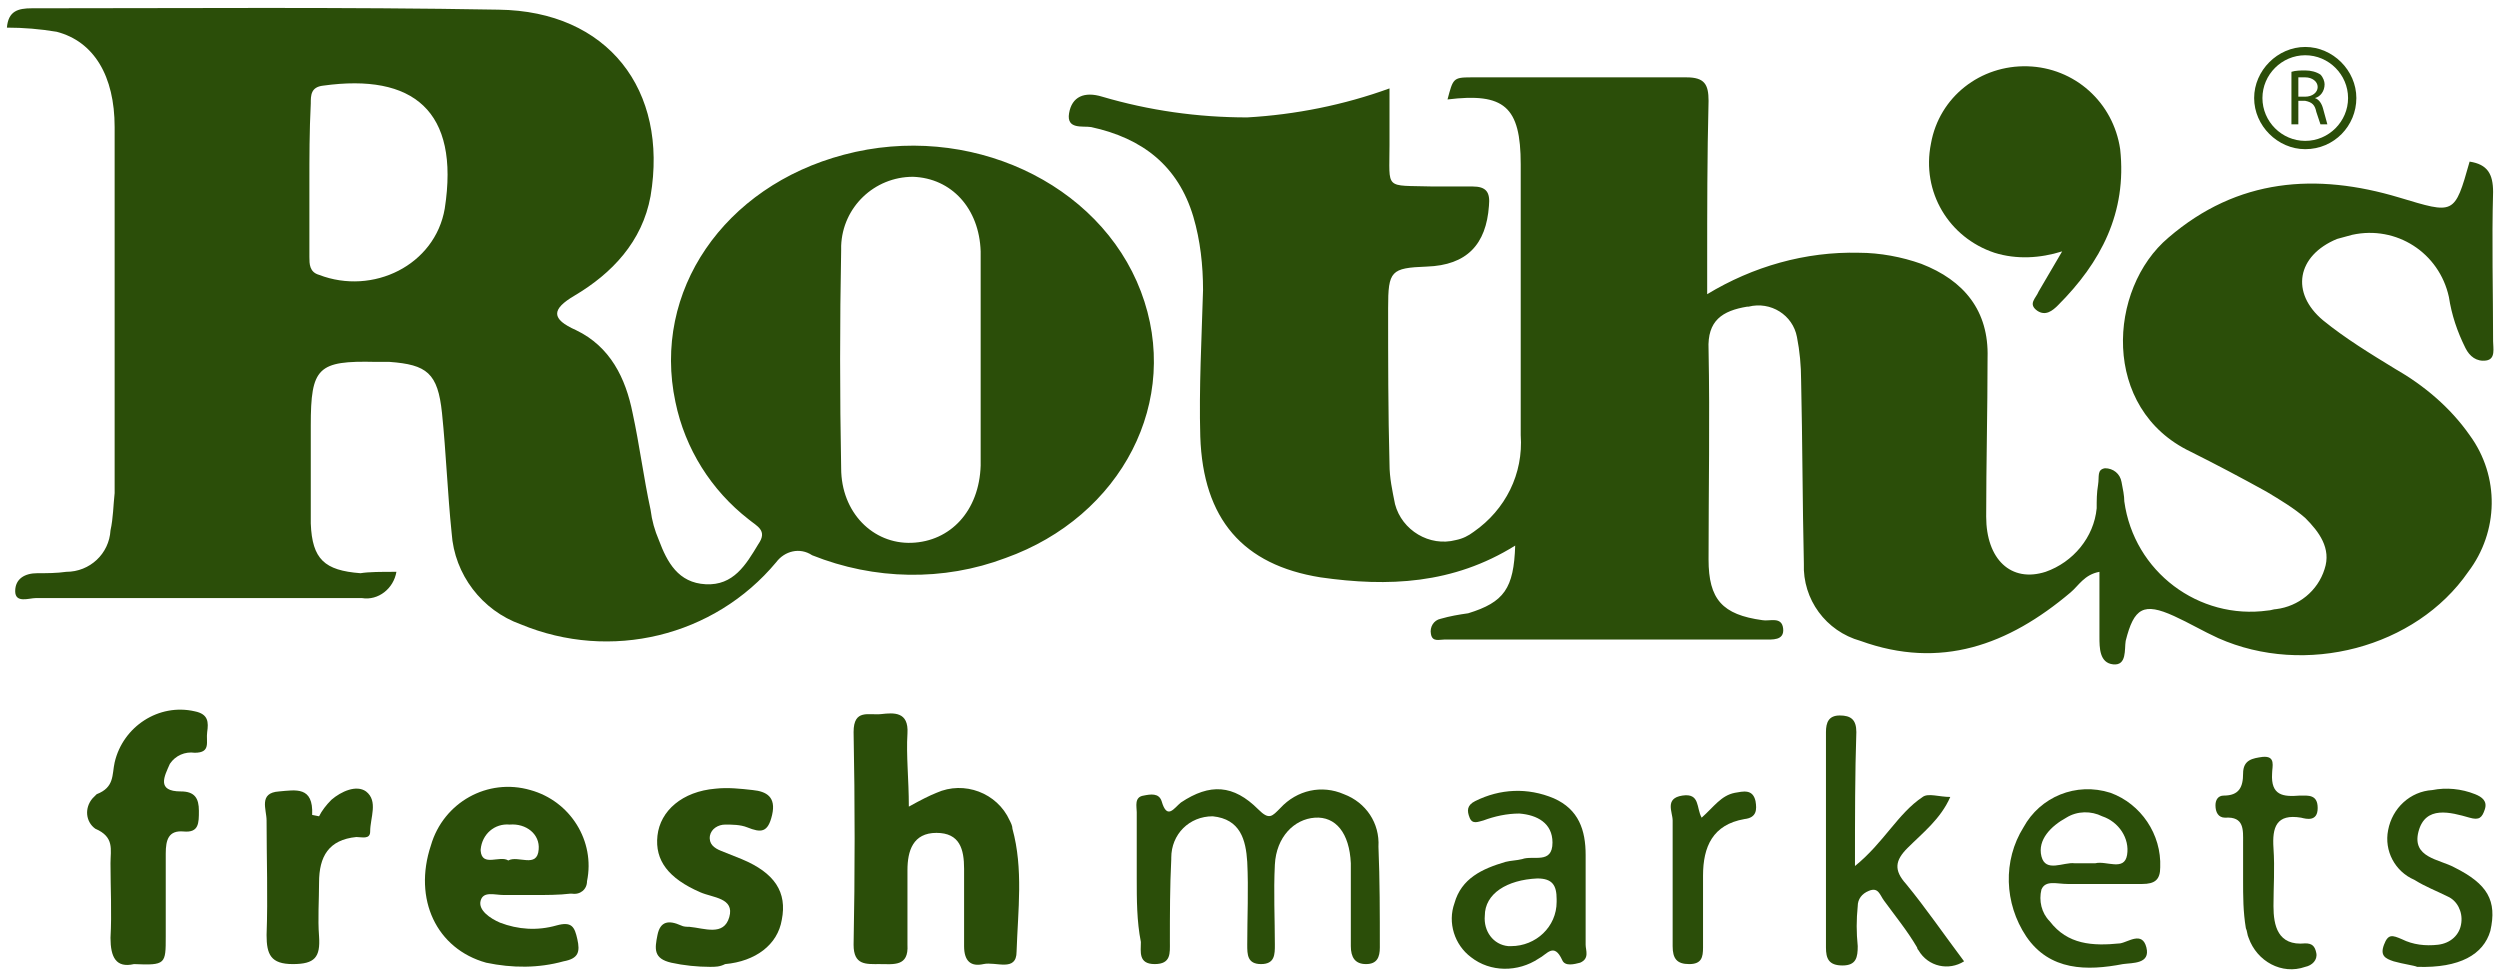 <?xml version="1.0" encoding="utf-8"?>
<!-- Generator: Adobe Illustrator 21.1.0, SVG Export Plug-In . SVG Version: 6.00 Build 0)  -->
<svg version="1.1" id="Layer_1" xmlns="http://www.w3.org/2000/svg" xmlns:xlink="http://www.w3.org/1999/xlink" x="0px" y="0px"
	 viewBox="0 0 181 70.7" style="enable-background:new 0 0 181 70.7;" xml:space="preserve">
<style type="text/css">
	.st0{fill:#2B4E09;}
</style>
<title>Grocery</title>
<path class="st0" d="M109.7,39.5c-4.5,2.8-9.2,3-14.1,2.3c-5.6-0.9-8.5-4.2-8.7-10.2c-0.1-3.5,0.1-7.1,0.2-10.6
	c0-1.8-0.2-3.6-0.7-5.3c-1.1-3.7-3.7-5.7-7.4-6.5c-0.6-0.1-1.8,0.2-1.6-1s1.1-1.6,2.4-1.2c3.4,1,6.9,1.5,10.5,1.5
	c3.5-0.2,7-0.9,10.3-2.1c0,1.5,0,2.8,0,4.1c0,3.3-0.4,2.9,3.1,3c1,0,1.9,0,2.9,0s1.3,0.4,1.2,1.4c-0.2,2.8-1.6,4.3-4.5,4.4
	c-2.6,0.1-2.8,0.3-2.8,3c0,3.8,0,7.5,0.1,11.3c0,1,0.2,1.9,0.4,2.9c0.5,1.9,2.5,3.1,4.4,2.6c0.5-0.1,0.9-0.3,1.3-0.6
	c2.3-1.6,3.6-4.2,3.4-7c0-6.5,0-13.1,0-19.6c0-4.2-1.2-5.2-5.3-4.7c0.4-1.5,0.4-1.6,1.7-1.6c5.2,0,10.4,0,15.6,0
	c1.3,0,1.6,0.5,1.6,1.7c-0.1,4-0.1,7.9-0.1,11.9c0,0.6,0,1.2,0,2.1c3.3-2,7.1-3.1,11-3c1.5,0,3.1,0.3,4.5,0.8
	c3.1,1.2,4.9,3.4,4.8,6.8c0,3.8-0.1,7.7-0.1,11.5c0,3.1,1.8,4.8,4.3,4c2-0.7,3.5-2.5,3.7-4.6c0-0.6,0-1.1,0.1-1.7s-0.1-1.1,0.5-1.2
	c0.6,0,1.1,0.4,1.2,1c0.1,0.5,0.2,1,0.2,1.4c0.7,5.1,5.4,8.6,10.4,7.9c0.2,0,0.4-0.1,0.6-0.1c1.6-0.2,3-1.3,3.5-2.9
	c0.5-1.5-0.4-2.7-1.4-3.7c-0.8-0.7-1.8-1.3-2.8-1.9c-1.8-1-3.7-2-5.5-2.9c-6.5-3.1-6-11.8-1.6-15.5c5-4.3,10.7-4.7,16.7-2.9
	c4,1.2,4,1.3,5.1-2.6c1.3,0.2,1.7,0.9,1.7,2.2c-0.1,3.6,0,7.2,0,10.8c0,0.5,0.2,1.3-0.5,1.4s-1.2-0.3-1.5-0.9
	c-0.6-1.2-1-2.4-1.2-3.7c-0.7-3.2-3.8-5.2-7-4.5c-0.4,0.1-0.7,0.2-1.1,0.3c-2.9,1.2-3.4,3.9-1,5.9c1.6,1.3,3.4,2.4,5.2,3.5
	c2.1,1.2,4,2.8,5.4,4.8c2.2,3,2.1,7-0.1,9.9c-3.8,5.5-11.8,7.6-18.1,4.8c-1.1-0.5-2.1-1.1-3.2-1.6c-2.2-1-2.9-0.6-3.5,1.8
	c-0.1,0.6,0.1,1.8-0.9,1.7s-1-1.2-1-2c0-1.5,0-3,0-4.7c-1.1,0.2-1.5,1-2.1,1.5c-4.5,3.8-9.4,5.6-15.2,3.5c-2.5-0.7-4.2-3-4.1-5.6
	c-0.1-4.4-0.1-8.9-0.2-13.3c0-1-0.1-2.1-0.3-3.1c-0.3-1.6-1.9-2.6-3.5-2.2c0,0,0,0-0.1,0c-1.8,0.3-2.9,1-2.8,3.1
	c0.1,5.1,0,10.1,0,15.2c0,2.9,1,4,3.9,4.4c0.5,0.1,1.4-0.3,1.5,0.6s-0.8,0.8-1.4,0.8h-23.1c-0.4,0-0.9,0.2-1-0.4
	c-0.1-0.5,0.2-1,0.7-1.1c0.7-0.2,1.3-0.3,2-0.4C108.9,43.6,109.6,42.6,109.7,39.5z"/>
<path class="st0" d="M28.7,41.4c-0.2,1.2-1.3,2.1-2.5,1.9c-7.8,0-15.7,0-23.6,0c-0.5,0-1.5,0.4-1.5-0.5s0.7-1.3,1.6-1.3
	c0.7,0,1.4,0,2.1-0.1c1.7,0,3.1-1.3,3.2-3c0.2-0.9,0.2-1.8,0.3-2.7c0-8.8,0-17.7,0-26.5c0-3.7-1.5-6.2-4.2-6.9C2.9,2.1,1.7,2,0.5,2
	c0.1-1.2,0.8-1.4,1.8-1.4c11.3,0,22.5-0.1,33.8,0.1c7.9,0.1,12.3,5.8,11,13.5c-0.6,3.3-2.8,5.6-5.5,7.2c-1.7,1-1.7,1.7,0.1,2.5
	c2.5,1.2,3.6,3.5,4.1,6c0.5,2.3,0.8,4.7,1.3,7c0.1,0.8,0.3,1.5,0.6,2.2c0.6,1.6,1.4,3.1,3.4,3.2s2.9-1.4,3.8-2.9
	c0.7-1-0.1-1.3-0.7-1.8c-2.7-2.1-4.6-5.1-5.3-8.5c-1.7-8,3.5-15.6,12.2-17.9c9-2.4,18.5,2,21.5,9.9s-1.4,16.3-9.8,19.3
	c-4.5,1.7-9.5,1.6-14-0.2c-0.9-0.6-2-0.3-2.6,0.5c0,0,0,0,0,0c-4.5,5.4-12,7.2-18.5,4.5c-2.8-1-4.8-3.6-5-6.6
	c-0.3-2.9-0.4-5.8-0.7-8.7c-0.3-2.9-1.1-3.5-3.8-3.7c-0.3,0-0.7,0-1,0c-4.2-0.1-4.7,0.4-4.7,4.6c0,2.4,0,4.7,0,7.1
	c0.1,2.6,1,3.4,3.6,3.6C26.7,41.4,27.6,41.4,28.7,41.4z M71,25.9c0-2.6,0-5.1,0-7.7c-0.1-3.1-2.1-5.3-4.9-5.4c-2.8,0-5.1,2.2-5.2,5
	c0,0.1,0,0.2,0,0.3c-0.1,5.3-0.1,10.5,0,15.8c0,3.2,2.3,5.5,5.1,5.4s4.9-2.3,5-5.6C71,31.1,71,28.5,71,25.9z M22.4,13.2
	c0,1.8,0,3.6,0,5.4c0,0.5,0,1.1,0.7,1.3c3.9,1.5,8.4-0.7,9.1-4.8c1.1-7.1-2.3-9.8-8.8-8.9c-0.9,0.1-0.9,0.7-0.9,1.3
	C22.4,9.5,22.4,11.4,22.4,13.2z"/>
<path class="st0" d="M149.3,18.2c-1.6,0.5-3.3,0.6-4.9,0.1c-3.3-1.1-5.3-4.4-4.6-7.9c0.6-3.4,3.6-5.7,7-5.6c3.4,0.1,6.2,2.6,6.7,6
	c0.5,4.6-1.4,8.2-4.5,11.3c-0.4,0.4-0.9,0.8-1.5,0.4c-0.7-0.5-0.1-0.9,0.1-1.4L149.3,18.2z"/>
<path class="st0" d="M65.8,58.4c0.9-0.5,1.5-0.8,2-1c2-0.9,4.4,0,5.3,2c0.1,0.2,0.2,0.4,0.2,0.6c0.8,2.9,0.4,5.9,0.3,8.9
	c0,1.5-1.5,0.7-2.4,0.9s-1.4-0.2-1.4-1.3c0-1.9,0-3.8,0-5.6c0-1.4-0.3-2.6-2-2.6s-2.1,1.3-2.1,2.7c0,1.8,0,3.6,0,5.4
	c0.1,1.6-1,1.4-2,1.4s-1.9,0.1-1.9-1.4c0.1-5.1,0.1-10.3,0-15.4c0-1.7,1.1-1.2,2-1.3s2-0.2,1.9,1.4S65.8,56.4,65.8,58.4z"/>
<path class="st0" d="M38.6,64.8c-0.7,0-1.4,0-2.1,0s-1.5-0.3-1.7,0.4s0.7,1.3,1.4,1.6c1.3,0.5,2.7,0.6,4.1,0.2
	c1.1-0.3,1.3,0.1,1.5,1s0.1,1.4-1,1.6c-1.8,0.5-3.7,0.5-5.6,0.1c-3.6-1-5.3-4.6-4-8.5c0.9-3.1,4.1-4.9,7.2-4
	c2.9,0.8,4.7,3.7,4.1,6.6c0,0.6-0.5,1-1.1,0.9c0,0,0,0-0.1,0C40.5,64.8,39.5,64.8,38.6,64.8L38.6,64.8z M36.8,62.3
	c0.7-0.4,2.1,0.6,2.2-0.8c0.1-1.1-0.9-1.9-2.1-1.8c-1.1-0.1-2,0.7-2.1,1.8c0,0,0,0.1,0,0.1C34.9,62.8,36.2,61.9,36.8,62.3z"/>
<path class="st0" d="M82.3,63.6c0-1.6,0-3.2,0-4.8c0-0.4-0.2-1.1,0.5-1.2c0.5-0.1,1.1-0.2,1.3,0.4c0.4,1.4,0.9,0.5,1.4,0.1
	c2.1-1.4,3.8-1.3,5.6,0.5c0.8,0.8,1,0.5,1.6-0.1c1.2-1.3,3-1.7,4.6-1c1.6,0.6,2.6,2.1,2.5,3.8c0.1,2.4,0.1,4.9,0.1,7.3
	c0,0.7-0.2,1.2-1,1.2s-1.1-0.5-1.1-1.3c0-2,0-4,0-6c-0.1-2.2-1.1-3.4-2.6-3.3s-2.8,1.4-2.9,3.4s0,3.9,0,5.8c0,0.7,0,1.4-1,1.4
	s-1-0.7-1-1.4c0-2,0.1-4,0-6c-0.1-1.6-0.5-3.1-2.5-3.3c-1.7,0-3,1.3-3,3c0,0,0,0.1,0,0.1c-0.1,2-0.1,4-0.1,6c0,0.8,0.1,1.6-1.1,1.6
	s-1-0.9-1-1.6C82.3,66.7,82.3,65.1,82.3,63.6z"/>
<path class="st0" d="M9.7,69.8C8.4,70.1,8,69.3,8,67.9c0.1-1.8,0-3.6,0-5.4c0-1,0.3-1.9-1.1-2.5c-0.7-0.5-0.8-1.5-0.2-2.2
	c0.1-0.1,0.2-0.2,0.3-0.3c1.3-0.5,1.1-1.4,1.3-2.3c0.6-2.6,3.2-4.3,5.8-3.7c1,0.2,1,0.8,0.9,1.5s0.3,1.5-0.9,1.5
	c-0.7-0.1-1.4,0.2-1.8,0.8c-0.4,0.9-1,2,0.8,2c1,0,1.3,0.5,1.3,1.4s0,1.6-1.1,1.5S12,60.8,12,61.8c0,2,0,4,0,6S12,69.9,9.7,69.8z"/>
<path class="st0" d="M51.4,70c-0.9,0-1.9-0.1-2.8-0.3c-1.3-0.3-1.2-1-1-2s0.8-1.1,1.7-0.7c0.2,0.1,0.4,0.1,0.6,0.1
	c1.1,0.1,2.5,0.7,2.9-0.7s-1.2-1.4-2.1-1.8c-2.3-1-3.3-2.3-3.1-4.1s1.8-3.2,4.2-3.4c0.9-0.1,1.8,0,2.7,0.1c1,0.1,1.7,0.5,1.4,1.8
	s-0.8,1.3-1.8,0.9c-0.5-0.2-1.1-0.2-1.6-0.2c-0.5,0-1,0.3-1.1,0.8c-0.1,0.6,0.3,0.9,0.8,1.1s1,0.4,1.5,0.6c2.4,1,3.3,2.4,2.9,4.4
	c-0.3,1.8-1.9,3-4.1,3.2C52.1,70,51.8,70,51.4,70z"/>
<path class="st0" d="M134.3,62.7c2.1-1.7,3.1-3.8,4.9-5c0.4-0.3,1.2,0,2,0c-0.7,1.6-2,2.6-3.1,3.7c-0.9,0.9-1,1.6-0.1,2.6
	c1.4,1.7,2.7,3.6,4.2,5.6c-1.1,0.7-2.6,0.4-3.3-0.8c-0.1-0.1-0.1-0.2-0.1-0.2c-0.7-1.2-1.6-2.3-2.4-3.4c-0.3-0.4-0.4-1-1.1-0.7
	c-0.5,0.2-0.8,0.6-0.8,1.1c-0.1,1-0.1,1.9,0,2.9c0,0.8-0.1,1.4-1.1,1.4s-1.2-0.5-1.2-1.3c0-5.2,0-10.4,0-15.6c0-0.7,0.2-1.2,1-1.2
	s1.2,0.3,1.2,1.2C134.3,56,134.3,59.1,134.3,62.7z"/>
<path class="st0" d="M114.8,65.1c0,1.1,0,2.2,0,3.3c0,0.4,0.3,1-0.4,1.3c-0.4,0.1-1.1,0.3-1.3-0.2c-0.6-1.3-1.1-0.4-1.7-0.1
	c-1.5,1-3.5,1-4.9-0.1c-1.2-0.9-1.7-2.5-1.2-3.9c0.5-1.8,2-2.5,3.7-3c0.4-0.1,0.8-0.1,1.2-0.2c0.8-0.3,2.2,0.4,2.2-1.2
	c0-1.4-1.1-2-2.4-2.1c-0.9,0-1.8,0.2-2.6,0.5c-0.4,0.1-0.8,0.3-1-0.2s-0.2-0.9,0.4-1.2c1.8-0.9,3.8-1,5.7-0.2
	c1.8,0.8,2.3,2.3,2.3,4.1c0,1.1,0,2.2,0,3.3H114.8z M109.4,68.5c1.8,0,3.3-1.4,3.3-3.2c0-0.1,0-0.2,0-0.2c0-1-0.3-1.5-1.4-1.5
	c-2.2,0.1-3.8,1.1-3.8,2.7c-0.1,1.1,0.6,2.1,1.7,2.2C109.3,68.5,109.3,68.5,109.4,68.5L109.4,68.5z"/>
<path class="st0" d="M152,64c-0.8,0-1.5,0-2.3,0s-1.6-0.3-1.9,0.4c-0.2,0.8,0,1.7,0.6,2.3c1.3,1.7,3.1,1.8,5.1,1.6
	c0.6-0.1,1.6-0.9,1.9,0.3s-1,1.1-1.7,1.2c-2.6,0.5-5.3,0.5-7-2c-1.6-2.4-1.7-5.5-0.2-7.9c1.2-2.2,3.8-3.3,6.3-2.5
	c2.2,0.8,3.7,3,3.6,5.4c0,0.9-0.4,1.2-1.3,1.2L152,64L152,64z M150.9,62.5c0.3,0,0.6,0,0.8,0c0.8-0.2,2.1,0.6,2.3-0.6
	c0.2-1.2-0.6-2.4-1.8-2.8c-0.8-0.4-1.8-0.4-2.6,0.1c-1.1,0.6-2.1,1.6-1.8,2.8s1.6,0.4,2.4,0.5C150.4,62.5,150.7,62.5,150.9,62.5
	L150.9,62.5z"/>
<path class="st0" d="M23.1,59.1c0.2-0.4,0.5-0.8,0.9-1.2c0.7-0.6,1.8-1.1,2.5-0.6c0.9,0.7,0.3,1.9,0.3,2.9c0,0.6-0.6,0.4-1,0.4
	c-2,0.2-2.7,1.4-2.7,3.3c0,1.3-0.1,2.6,0,3.9c0.1,1.5-0.3,2-1.9,2s-1.9-0.7-1.9-2.1c0.1-2.8,0-5.5,0-8.3c0-0.8-0.6-2,0.9-2.1
	c1.2-0.1,2.5-0.4,2.4,1.7L23.1,59.1z"/>
<path class="st0" d="M175,70c-0.2-0.1-1-0.2-1.7-0.4c-0.6-0.2-1-0.4-0.7-1.2s0.6-0.7,1.3-0.4c0.8,0.4,1.7,0.5,2.6,0.4
	c0.9-0.1,1.6-0.7,1.7-1.6c0.1-0.8-0.3-1.6-1-1.9c-0.8-0.4-1.6-0.7-2.4-1.2c-1.4-0.6-2.2-2.1-1.9-3.6c0.3-1.6,1.6-2.8,3.2-2.9
	c1-0.2,2.1-0.1,3.1,0.3c0.5,0.2,0.9,0.5,0.7,1.1s-0.4,0.8-1.1,0.6c-1.4-0.4-3.2-0.9-3.7,1s1.5,2,2.6,2.6c2.4,1.2,3.1,2.4,2.6,4.6
	C179.8,69.1,178.1,70.1,175,70z"/>
<path class="st0" d="M162.4,63.7c0-0.9,0-1.8,0-2.7s0.1-1.9-1.3-1.8c-0.5,0-0.7-0.4-0.7-0.9c0-0.4,0.2-0.7,0.6-0.7c0,0,0,0,0,0
	c1.1,0,1.4-0.6,1.4-1.6s0.7-1.1,1.4-1.2c1-0.1,0.7,0.7,0.7,1.2c-0.1,1.6,0.8,1.7,2,1.6c0.6,0,1.3-0.1,1.3,0.9s-0.8,0.8-1.2,0.7
	c-1.8-0.3-2.1,0.7-2,2.2s0,2.8,0,4.2s0.3,2.9,2.3,2.7c0.5,0,0.7,0.2,0.8,0.7s-0.3,0.9-0.8,1c-1.7,0.6-3.5-0.4-4.1-2.1
	c-0.1-0.2-0.1-0.5-0.2-0.7C162.4,66,162.4,64.9,162.4,63.7L162.4,63.7z"/>
<path class="st0" d="M123.2,59.2c0.9-0.8,1.4-1.6,2.4-1.8c0.6-0.1,1.3-0.3,1.5,0.6c0.1,0.6,0.1,1.2-0.8,1.3c-2.3,0.4-3,2-3,4.1
	c0,1.7,0,3.5,0,5.2c0,0.7-0.1,1.2-1,1.2s-1.2-0.4-1.2-1.3c0-3,0-6.1,0-9.1c0-0.6-0.6-1.6,0.7-1.8S122.8,58.5,123.2,59.2z"/>
<path class="st0" d="M166.9,10.8c-2,0-3.7-1.7-3.7-3.7s1.7-3.7,3.7-3.7c2,0,3.7,1.7,3.7,3.7S169,10.8,166.9,10.8L166.9,10.8z
	 M166.9,4c-1.7,0-3.1,1.4-3.1,3.1s1.4,3.1,3.1,3.1c1.7,0,3.1-1.4,3.1-3.1C170,5.4,168.6,4,166.9,4z"/>
<path class="st0" d="M165.9,5.2c0.3-0.1,0.7-0.1,1-0.1c0.4,0,0.8,0.1,1.1,0.3c0.2,0.2,0.3,0.5,0.3,0.7c0,0.5-0.3,0.9-0.7,1l0,0
	c0.3,0.1,0.5,0.4,0.6,0.8c0.1,0.4,0.2,0.7,0.3,1.1h-0.5c-0.1-0.3-0.2-0.6-0.3-0.9c-0.1-0.5-0.3-0.7-0.8-0.8h-0.5V9h-0.5L165.9,5.2z
	 M166.4,7h0.5c0.5,0,0.9-0.3,0.9-0.7s-0.4-0.7-0.9-0.7c-0.2,0-0.3,0-0.5,0V7z"/>
</svg>
